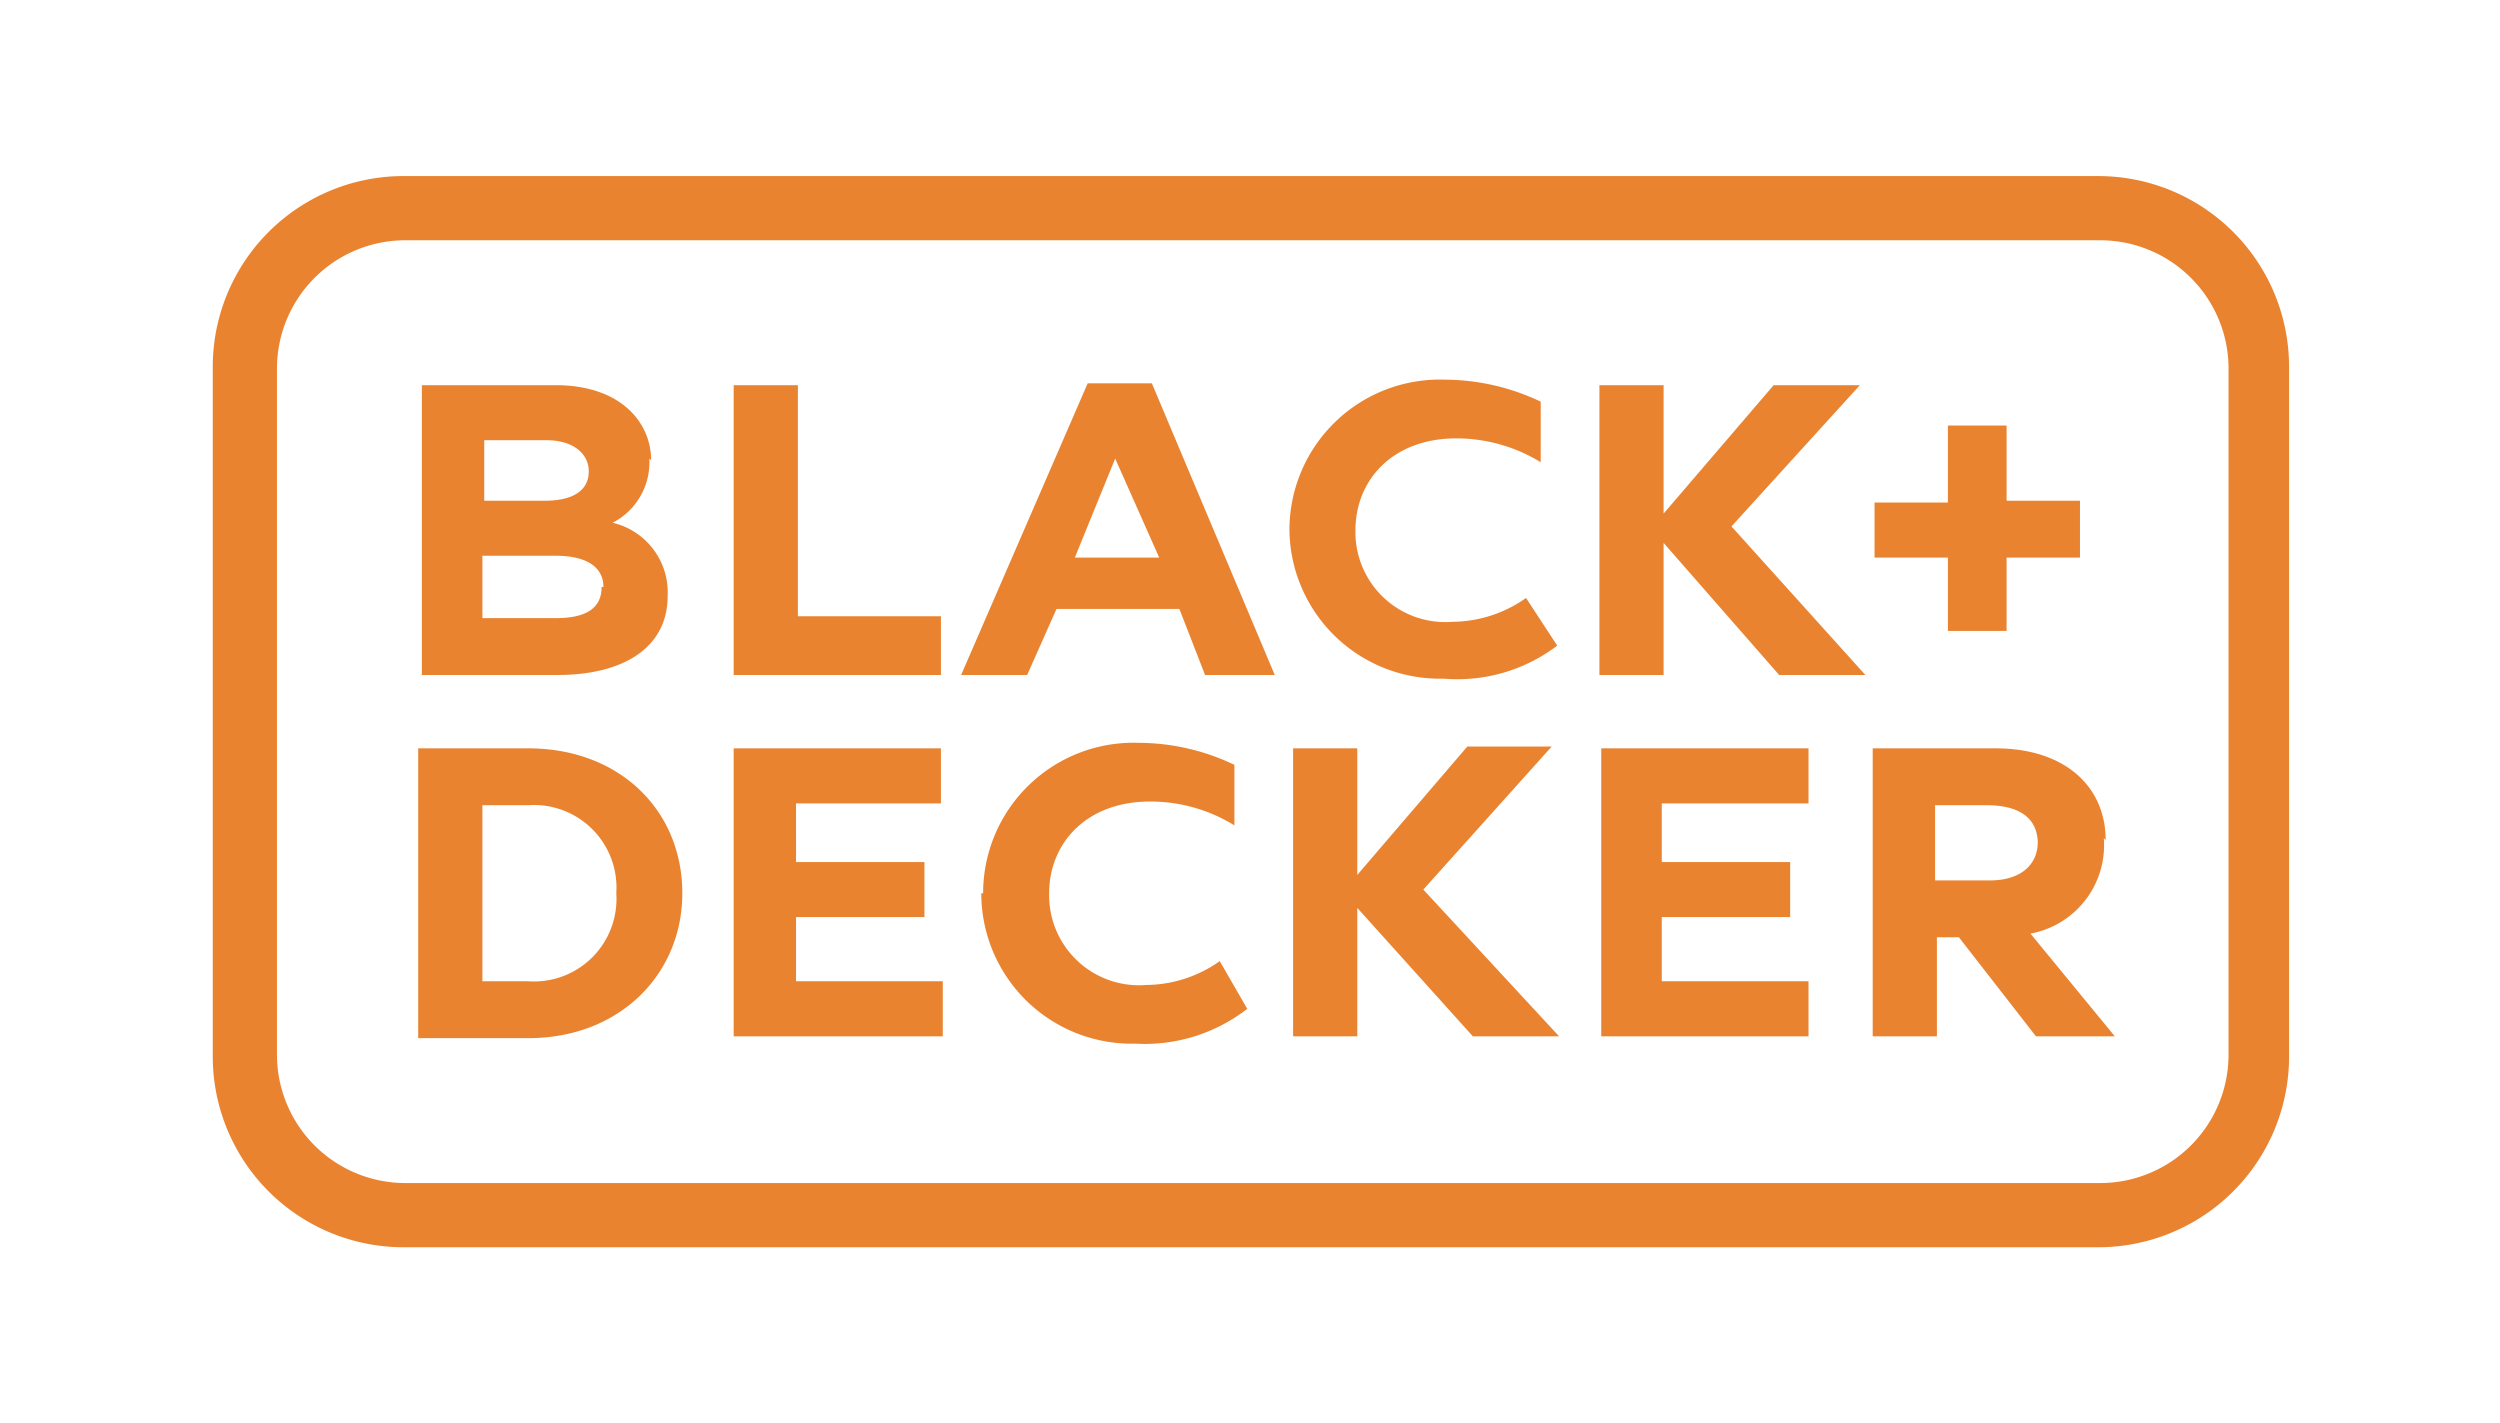 <svg id="Layer_1" data-name="Layer 1" xmlns="http://www.w3.org/2000/svg" viewBox="0 0 136.3 77.6"><defs><style>.cls-1{fill:#e98330}</style></defs><g id="g3079"><path class="cls-1" d="M114.4 68H22a10.4 10.4 0 0 1-10.4-10.5V20.1A10.4 10.4 0 0 1 21.9 9.6h92.5A10.4 10.4 0 0 1 124.8 20v37.5A10.4 10.4 0 0 1 114.4 68ZM22 13.1a7 7 0 0 0-6.9 7v37.4a7 7 0 0 0 7 7h92.4a7 7 0 0 0 7-7V20a7 7 0 0 0-7-6.9Z" id="rect3516"/><g id="g3371"><g id="g3377"><path id="path3379" class="cls-1" d="M70.3 28.9a8.2 8.2 0 0 1 8.5-8.2 12.2 12.2 0 0 1 5.2 1.2v3.3a8.8 8.8 0 0 0-4.6-1.3c-3.5 0-5.5 2.3-5.5 5a4.9 4.9 0 0 0 5.3 5 7 7 0 0 0 4-1.3l1.7 2.6a9 9 0 0 1-6.2 1.8 8.2 8.2 0 0 1-8.4-8.2M53.6 48.7a8.2 8.2 0 0 1 8.5-8.2 12.1 12.1 0 0 1 5.2 1.2V45a8.7 8.7 0 0 0-4.6-1.3c-3.5 0-5.5 2.3-5.5 5a4.9 4.9 0 0 0 5.3 5 7 7 0 0 0 4-1.3L68 55a9.1 9.1 0 0 1-6.1 1.9 8.2 8.2 0 0 1-8.4-8.2m57.6-2.7c0-1.4-1-2.1-2.8-2.1h-2.8V48h3c1.6 0 2.6-.8 2.6-2.1m3.6-.2a4.9 4.9 0 0 1-4 5.2l4.6 5.6H111l-4.2-5.4h-1.2v5.4h-3.5V40.8h6.7c3.8 0 6 2.1 6 5m-74.8-5h11.3v3h-7.9V47h7v3h-7v3.5h8v3H40Zm47.3 0h11.3v3h-8V47h7v3h-7v3.5h8v3H87.3Zm-53.7 7.9a4.5 4.5 0 0 0-4.8-4.8h-2.5v9.6h2.5a4.5 4.5 0 0 0 4.8-4.8m3.6 0c0 4.4-3.4 7.9-8.4 7.9h-6V40.8h6c5 0 8.4 3.4 8.4 7.9m69-18.3h-4v-3h4v-4.2h3.2v4.1h4v3.1h-4v4h-3.2ZM70.5 40.8H74v6.9l6-7h4.6l-7 7.8 7.4 8h-4.7l-6.3-7v7h-3.5V40.9ZM87.2 21h3.5v7l6-7h4.7l-7 7.7 7.3 8.1H97l-6.3-7.2v7.2h-3.5V21Zm-24 9.4L60.8 25l-2.2 5.4Zm-3.9-9.5h3.5l6.7 15.9h-3.8l-1.4-3.6h-6.7L56 36.8h-3.6ZM40 21h3.5v12.6h7.8v3.2H40V21Zm-7.1 11c0-1-.8-1.7-2.6-1.7h-4v3.4h4c1.6 0 2.5-.5 2.5-1.7m2.6-7a3.7 3.7 0 0 1-2 3.5 3.9 3.9 0 0 1 3 4c0 2.8-2.4 4.3-6 4.3H23V21h7.3c3.5 0 5.2 2 5.2 4.1m-3.4.6c0-1-.9-1.7-2.3-1.7h-3.4v3.3h3.3c1.6 0 2.4-.6 2.4-1.6"/></g></g></g></svg>